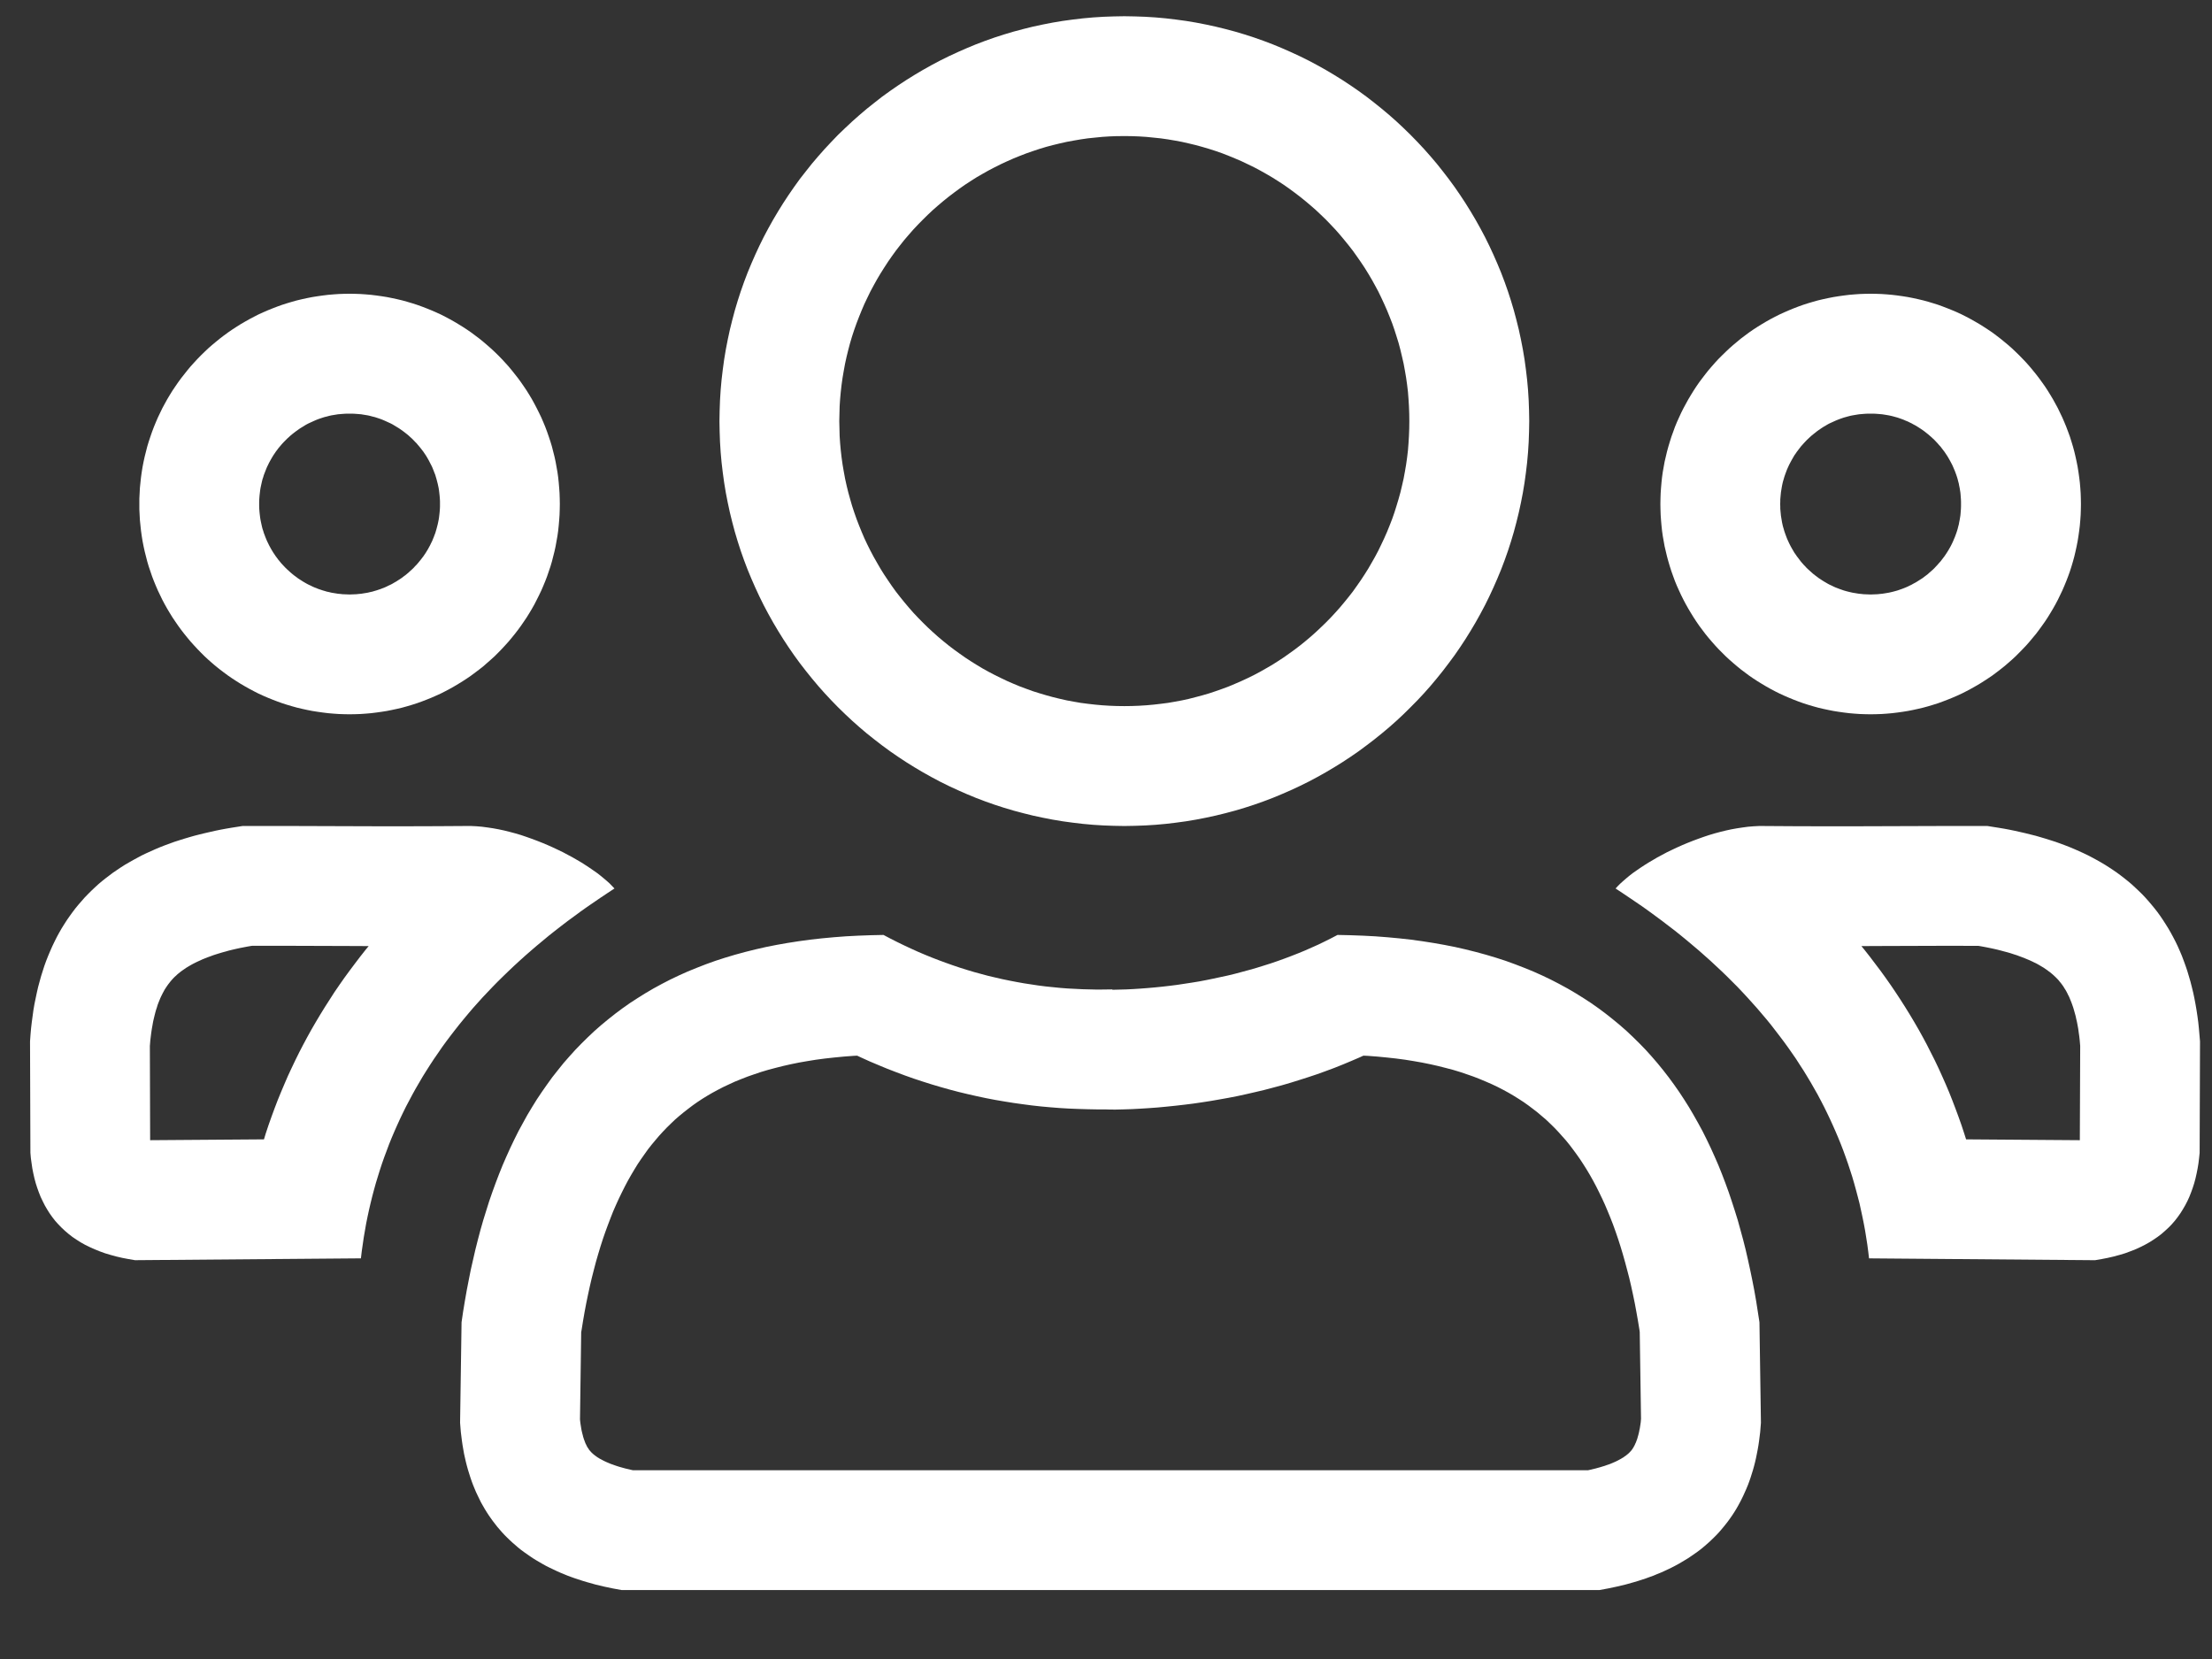 <?xml version="1.0" encoding="UTF-8" standalone="no"?><!DOCTYPE svg PUBLIC "-//W3C//DTD SVG 1.1//EN" "http://www.w3.org/Graphics/SVG/1.1/DTD/svg11.dtd"><svg width="100%" height="100%" viewBox="0 0 24 18" version="1.1" xmlns="http://www.w3.org/2000/svg" xmlns:xlink="http://www.w3.org/1999/xlink" xml:space="preserve" xmlns:serif="http://www.serif.com/" style="fill-rule:evenodd;clip-rule:evenodd;stroke-linejoin:round;stroke-miterlimit:1.414;"><rect x="0" y="0" width="24" height="18" fill="#333333" stroke="none"/><g id="team"><g><path d="M14.65,10.147l0.137,0.005l0.134,0.007l0.131,0.01l0.129,0.012l0.126,0.014l0.124,0.017l0.121,0.019l0.119,0.021l0.117,0.023l0.114,0.026l0.112,0.028l0.11,0.03l0.107,0.032l0.105,0.034l0.102,0.037l0.101,0.039l0.098,0.04l0.096,0.043l0.094,0.045l0.091,0.047l0.09,0.049l0.087,0.051l0.085,0.053l0.083,0.054l0.081,0.057l0.079,0.059l0.077,0.061l0.075,0.062l0.073,0.064l0.071,0.067l0.069,0.068l0.067,0.069l0.065,0.072l0.063,0.073l0.062,0.076l0.059,0.076l0.058,0.079l0.056,0.08l0.054,0.082l0.053,0.084l0.05,0.085l0.049,0.087l0.048,0.088l0.045,0.09l0.044,0.092l0.042,0.093l0.041,0.094l0.039,0.097l0.037,0.097l0.036,0.099l0.034,0.101l0.033,0.102l0.032,0.103l0.029,0.105l0.029,0.106l0.027,0.107l0.025,0.109l0.024,0.11l0.023,0.111l0.022,0.113l0.02,0.114l0.018,0.115l0.018,0.116l0.016,1.091l-0.004,0.05l-0.004,0.05l-0.006,0.048l-0.006,0.048l-0.007,0.048l-0.008,0.046l-0.009,0.046l-0.009,0.045l-0.01,0.044l-0.011,0.043l-0.012,0.043l-0.013,0.042l-0.013,0.041l-0.014,0.041l-0.015,0.04l-0.016,0.039l-0.017,0.038l-0.017,0.038l-0.018,0.037l-0.019,0.037l-0.019,0.035l-0.02,0.035l-0.021,0.034l-0.022,0.034l-0.023,0.033l-0.023,0.032l-0.024,0.031l-0.025,0.031l-0.025,0.03l-0.026,0.03l-0.027,0.029l-0.028,0.028l-0.028,0.027l-0.029,0.027l-0.03,0.026l-0.03,0.026l-0.031,0.025l-0.032,0.024l-0.033,0.023l-0.033,0.023l-0.034,0.023l-0.035,0.021l-0.035,0.021l-0.036,0.021l-0.037,0.02l-0.037,0.019l-0.038,0.018l-0.038,0.018l-0.04,0.018l-0.04,0.016l-0.04,0.017l-0.042,0.015l-0.041,0.015l-0.043,0.014l-0.043,0.014l-0.044,0.013l-0.089,0.025l-0.093,0.022l-0.094,0.02l-0.097,0.018l-5.284,0l-5.324,0l-0.097,-0.018l-0.095,-0.02l-0.092,-0.022l-0.089,-0.025l-0.044,-0.013l-0.043,-0.014l-0.043,-0.014l-0.042,-0.015l-0.041,-0.015l-0.041,-0.017l-0.039,-0.016l-0.04,-0.018l-0.038,-0.018l-0.038,-0.018l-0.038,-0.019l-0.036,-0.02l-0.036,-0.021l-0.036,-0.021l-0.034,-0.021l-0.034,-0.023l-0.033,-0.023l-0.033,-0.023l-0.032,-0.024l-0.031,-0.025l-0.03,-0.026l-0.03,-0.026l-0.029,-0.027l-0.028,-0.027l-0.028,-0.028l-0.027,-0.029l-0.026,-0.03l-0.026,-0.03l-0.024,-0.031l-0.024,-0.031l-0.023,-0.032l-0.023,-0.033l-0.022,-0.034l-0.021,-0.034l-0.02,-0.035l-0.02,-0.035l-0.018,-0.037l-0.018,-0.037l-0.018,-0.038l-0.016,-0.038l-0.016,-0.039l-0.015,-0.04l-0.014,-0.041l-0.013,-0.041l-0.013,-0.042l-0.012,-0.043l-0.011,-0.043l-0.01,-0.044l-0.01,-0.045l-0.008,-0.046l-0.008,-0.046l-0.007,-0.048l-0.006,-0.048l-0.006,-0.048l-0.004,-0.05l-0.004,-0.05l0.016,-1.091l0.017,-0.116l0.019,-0.115l0.02,-0.114l0.022,-0.113l0.022,-0.111l0.025,-0.11l0.025,-0.109l0.027,-0.107l0.028,-0.106l0.03,-0.105l0.032,-0.103l0.032,-0.102l0.035,-0.101l0.036,-0.099l0.037,-0.097l0.039,-0.097l0.041,-0.094l0.042,-0.093l0.044,-0.092l0.045,-0.09l0.048,-0.088l0.048,-0.087l0.051,-0.085l0.052,-0.084l0.055,-0.082l0.056,-0.08l0.057,-0.079l0.06,-0.076l0.061,-0.076l0.064,-0.073l0.065,-0.072l0.067,-0.069l0.069,-0.068l0.071,-0.067l0.073,-0.064l0.075,-0.062l0.077,-0.061l0.079,-0.059l0.081,-0.057l0.083,-0.054l0.085,-0.053l0.087,-0.051l0.09,-0.049l0.091,-0.047l0.094,-0.045l0.096,-0.043l0.098,-0.04l0.1,-0.039l0.103,-0.037l0.105,-0.034l0.107,-0.032l0.11,-0.03l0.112,-0.028l0.114,-0.026l0.116,-0.023l0.119,-0.021l0.122,-0.019l0.124,-0.017l0.126,-0.014l0.129,-0.012l0.131,-0.01l0.134,-0.007l0.136,-0.005l0.139,-0.003l0.074,0.039l0.075,0.038l0.074,0.036l0.075,0.035l0.075,0.034l0.075,0.032l0.076,0.031l0.075,0.029l0.076,0.028l0.076,0.027l0.077,0.026l0.076,0.024l0.077,0.023l0.077,0.021l0.078,0.021l0.077,0.018l0.078,0.018l0.078,0.016l0.078,0.015l0.078,0.014l0.079,0.012l0.079,0.012l0.079,0.01l0.079,0.008l0.08,0.008l0.079,0.006l0.08,0.004l0.08,0.004l0.08,0.002l0.081,0.002l0.081,-0.001l0.081,-0.001l0,0.004l0.076,-0.002l0.077,-0.002l0.078,-0.004l0.077,-0.005l0.078,-0.006l0.079,-0.007l0.079,-0.008l0.078,-0.009l0.079,-0.01l0.079,-0.012l0.079,-0.012l0.08,-0.013l0.079,-0.015l0.078,-0.016l0.079,-0.017l0.079,-0.017l0.078,-0.019l0.078,-0.021l0.078,-0.021l0.077,-0.022l0.077,-0.024l0.076,-0.024l0.076,-0.026l0.075,-0.027l0.074,-0.028l0.074,-0.029l0.073,-0.03l0.072,-0.032l0.072,-0.032l0.07,-0.034l0.07,-0.035l0.069,-0.036l0.138,0.003Zm0.11,1.322l-0.093,0.04l-0.093,0.039l-0.095,0.038l-0.094,0.035l-0.094,0.034l-0.096,0.032l-0.094,0.03l-0.096,0.03l-0.096,0.028l-0.097,0.026l-0.095,0.025l-0.097,0.023l-0.096,0.022l-0.096,0.021l-0.097,0.019l-0.095,0.017l-0.098,0.017l-0.096,0.015l-0.096,0.014l-0.096,0.012l-0.096,0.011l-0.097,0.01l-0.095,0.009l-0.095,0.007l-0.095,0.006l-0.095,0.005l-0.094,0.003l-0.084,0.002l-0.083,-0.001l-0.022,-0.001l-0.095,0l-0.1,-0.002l-0.101,-0.003l-0.1,-0.004l-0.101,-0.006l-0.101,-0.008l-0.1,-0.009l-0.099,-0.011l-0.099,-0.013l-0.1,-0.014l-0.1,-0.016l-0.1,-0.017l-0.099,-0.019l-0.099,-0.021l-0.097,-0.022l-0.1,-0.024l-0.099,-0.026l-0.096,-0.027l-0.098,-0.029l-0.098,-0.031l-0.097,-0.032l-0.096,-0.034l-0.096,-0.036l-0.096,-0.037l-0.094,-0.039l-0.095,-0.04l-0.095,-0.043l-0.043,-0.02l-0.04,0.002l-0.106,0.008l-0.103,0.01l-0.1,0.011l-0.098,0.013l-0.093,0.015l-0.092,0.016l-0.088,0.018l-0.084,0.019l-0.083,0.021l-0.079,0.021l-0.077,0.023l-0.074,0.025l-0.072,0.025l-0.069,0.027l-0.067,0.027l-0.065,0.03l-0.062,0.029l-0.06,0.031l-0.059,0.032l-0.055,0.032l-0.055,0.034l-0.053,0.035l-0.051,0.036l-0.05,0.038l-0.05,0.039l-0.046,0.038l-0.045,0.039l-0.045,0.043l-0.044,0.043l-0.043,0.045l-0.042,0.046l-0.039,0.046l-0.041,0.049l-0.04,0.051l-0.037,0.052l-0.038,0.054l-0.037,0.055l-0.035,0.057l-0.035,0.059l-0.034,0.06l-0.034,0.064l-0.033,0.066l-0.032,0.066l-0.031,0.068l-0.031,0.071l-0.028,0.071l-0.029,0.076l-0.028,0.076l-0.027,0.078l-0.026,0.081l-0.025,0.083l-0.024,0.083l-0.022,0.084l-0.023,0.09l-0.021,0.09l-0.02,0.092l-0.019,0.092l-0.018,0.095l-0.017,0.098l-0.016,0.1l-0.004,0.021l-0.013,0.942l0,0.007l0.003,0.028l0.003,0.022l0.004,0.025l0.004,0.025l0.003,0.017l0.004,0.017l0.005,0.021l0.004,0.014l0.003,0.014l0.005,0.016l0.005,0.016l0.006,0.015l0.003,0.009l0.005,0.013l0.005,0.012l0.003,0.005l0.003,0.006l0.005,0.011l0.007,0.013l0.002,0.004l0.003,0.003l0.008,0.012l0.004,0.007l0.006,0.008l0.001,0.001l0.006,0.007l0.009,0.01l0.004,0.004l0.004,0.005l0.004,0.003l0.005,0.005l0.009,0.008l0.005,0.004l0.006,0.005l0.011,0.008l0.008,0.006l0.007,0.005l0.01,0.007l0.012,0.007l0.009,0.006l0.012,0.006l0.013,0.007l0.011,0.006l0.018,0.009l0.017,0.008l0.014,0.006l0.019,0.008l0.019,0.008l0.018,0.006l0.019,0.007l0.023,0.008l0.025,0.008l0.017,0.005l0.054,0.015l0.055,0.013l0.027,0.006l10.364,0l0.026,-0.006l0.055,-0.013l0.054,-0.015l0.019,-0.006l0.024,-0.007l0.022,-0.008l0.021,-0.007l0.017,-0.006l0.017,-0.007l0.021,-0.009l0.016,-0.007l0.015,-0.007l0.016,-0.008l0.011,-0.006l0.015,-0.008l0.011,-0.006l0.009,-0.006l0.013,-0.007l0.009,-0.007l0.01,-0.007l0.009,-0.006l0.005,-0.004l0.006,-0.005l0.01,-0.008l0.007,-0.006l0.002,-0.002l0.009,-0.009l0.005,-0.005l0.001,-0.001l0.006,-0.007l0.006,-0.006l0.004,-0.005l0.004,-0.006l0.005,-0.006l0.004,-0.007l0.003,-0.004l0.004,-0.007l0.005,-0.008l0.002,-0.005l0.006,-0.01l0.005,-0.011l0.004,-0.01l0.004,-0.007l0.005,-0.013l0.005,-0.014l0.004,-0.01l0.005,-0.016l0.003,-0.012l0.004,-0.013l0.005,-0.019l0.005,-0.021l0.004,-0.022l0.004,-0.017l0.003,-0.02l0.004,-0.025l0.003,-0.022l0.002,-0.024l0.001,-0.012l-0.014,-0.942l-0.003,-0.022l-0.016,-0.098l-0.017,-0.096l-0.018,-0.097l-0.019,-0.092l-0.02,-0.092l-0.021,-0.09l-0.023,-0.088l-0.023,-0.086l-0.024,-0.085l-0.025,-0.083l-0.025,-0.078l-0.027,-0.079l-0.028,-0.078l-0.028,-0.072l-0.03,-0.073l-0.03,-0.071l-0.031,-0.068l-0.033,-0.068l-0.032,-0.064l-0.033,-0.062l-0.035,-0.062l-0.035,-0.059l-0.036,-0.057l-0.036,-0.055l-0.038,-0.054l-0.039,-0.053l-0.038,-0.05l-0.039,-0.048l-0.042,-0.047l-0.041,-0.046l-0.043,-0.045l-0.045,-0.044l-0.043,-0.041l-0.047,-0.04l-0.046,-0.039l-0.049,-0.038l-0.049,-0.037l-0.052,-0.037l-0.054,-0.035l-0.053,-0.033l-0.056,-0.033l-0.059,-0.032l-0.06,-0.031l-0.063,-0.03l-0.064,-0.028l-0.067,-0.028l-0.069,-0.027l-0.072,-0.025l-0.074,-0.025l-0.076,-0.023l-0.08,-0.021l-0.083,-0.021l-0.084,-0.019l-0.089,-0.018l-0.091,-0.016l-0.093,-0.015l-0.098,-0.013l-0.1,-0.011l-0.103,-0.01l-0.106,-0.008l-0.045,-0.002l-0.033,0.015Z" style="fill:#fff;"/><path d="M12.312,0.178l0.113,0.004l0.112,0.007l0.111,0.01l0.11,0.013l0.11,0.015l0.108,0.018l0.108,0.021l0.106,0.023l0.106,0.026l0.105,0.028l0.104,0.031l0.102,0.033l0.102,0.036l0.1,0.038l0.099,0.041l0.098,0.043l0.097,0.045l0.095,0.047l0.094,0.05l0.093,0.052l0.091,0.054l0.09,0.056l0.088,0.058l0.087,0.06l0.085,0.062l0.084,0.065l0.082,0.066l0.081,0.068l0.079,0.07l0.077,0.072l0.075,0.073l0.074,0.076l0.072,0.077l0.07,0.079l0.068,0.08l0.066,0.083l0.064,0.083l0.063,0.086l0.06,0.087l0.058,0.088l0.056,0.09l0.054,0.091l0.052,0.093l0.05,0.094l0.047,0.095l0.045,0.097l0.043,0.098l0.041,0.099l0.038,0.1l0.036,0.102l0.033,0.102l0.031,0.104l0.028,0.105l0.026,0.105l0.023,0.107l0.021,0.108l0.018,0.108l0.015,0.11l0.013,0.11l0.01,0.111l0.007,0.112l0.004,0.113l0.002,0.113l-0.002,0.113l-0.004,0.113l-0.007,0.112l-0.01,0.111l-0.013,0.11l-0.015,0.109l-0.018,0.109l-0.021,0.108l-0.023,0.106l-0.026,0.106l-0.028,0.105l-0.031,0.104l-0.033,0.102l-0.036,0.102l-0.038,0.1l-0.041,0.099l-0.043,0.098l-0.045,0.097l-0.047,0.095l-0.05,0.094l-0.052,0.093l-0.054,0.091l-0.056,0.09l-0.058,0.088l-0.06,0.087l-0.063,0.085l-0.064,0.084l-0.066,0.082l-0.068,0.081l-0.07,0.079l-0.072,0.077l-0.074,0.075l-0.075,0.074l-0.077,0.072l-0.079,0.07l-0.081,0.068l-0.082,0.066l-0.084,0.064l-0.085,0.063l-0.087,0.06l-0.088,0.058l-0.09,0.056l-0.091,0.054l-0.093,0.052l-0.094,0.05l-0.095,0.047l-0.097,0.045l-0.098,0.043l-0.099,0.041l-0.1,0.038l-0.102,0.036l-0.102,0.033l-0.104,0.031l-0.105,0.028l-0.106,0.026l-0.106,0.023l-0.108,0.021l-0.108,0.018l-0.11,0.015l-0.11,0.013l-0.111,0.01l-0.112,0.007l-0.113,0.004l-0.113,0.002l-0.113,-0.002l-0.113,-0.004l-0.112,-0.007l-0.111,-0.01l-0.11,-0.013l-0.11,-0.015l-0.108,-0.018l-0.108,-0.021l-0.107,-0.023l-0.105,-0.026l-0.105,-0.028l-0.104,-0.031l-0.102,-0.033l-0.102,-0.036l-0.1,-0.038l-0.099,-0.041l-0.098,-0.043l-0.097,-0.045l-0.095,-0.047l-0.094,-0.05l-0.093,-0.052l-0.091,-0.054l-0.09,-0.056l-0.088,-0.058l-0.087,-0.06l-0.086,-0.063l-0.083,-0.064l-0.083,-0.066l-0.08,-0.068l-0.079,-0.07l-0.077,-0.072l-0.076,-0.074l-0.073,-0.075l-0.072,-0.077l-0.07,-0.079l-0.068,-0.081l-0.066,-0.082l-0.065,-0.084l-0.062,-0.085l-0.06,-0.087l-0.058,-0.088l-0.056,-0.09l-0.054,-0.091l-0.052,-0.093l-0.05,-0.094l-0.047,-0.095l-0.045,-0.097l-0.043,-0.098l-0.041,-0.099l-0.038,-0.1l-0.036,-0.102l-0.033,-0.102l-0.031,-0.104l-0.028,-0.105l-0.026,-0.106l-0.023,-0.106l-0.021,-0.108l-0.018,-0.109l-0.015,-0.109l-0.013,-0.11l-0.01,-0.111l-0.007,-0.112l-0.004,-0.113l-0.002,-0.113l0.002,-0.113l0.004,-0.113l0.007,-0.112l0.01,-0.111l0.013,-0.11l0.015,-0.11l0.018,-0.108l0.021,-0.108l0.023,-0.107l0.026,-0.105l0.028,-0.105l0.031,-0.104l0.033,-0.102l0.036,-0.102l0.038,-0.1l0.041,-0.099l0.043,-0.098l0.045,-0.097l0.047,-0.095l0.05,-0.094l0.052,-0.093l0.054,-0.091l0.056,-0.09l0.058,-0.088l0.06,-0.087l0.062,-0.086l0.065,-0.083l0.066,-0.083l0.068,-0.08l0.07,-0.079l0.072,-0.077l0.073,-0.076l0.076,-0.073l0.077,-0.072l0.079,-0.07l0.08,-0.068l0.083,-0.066l0.083,-0.065l0.086,-0.062l0.087,-0.06l0.088,-0.058l0.09,-0.056l0.091,-0.054l0.093,-0.052l0.094,-0.05l0.095,-0.047l0.097,-0.045l0.098,-0.043l0.099,-0.041l0.1,-0.038l0.102,-0.036l0.102,-0.033l0.104,-0.031l0.105,-0.028l0.105,-0.026l0.107,-0.023l0.108,-0.021l0.108,-0.018l0.11,-0.015l0.11,-0.013l0.111,-0.01l0.112,-0.007l0.113,-0.004l0.113,-0.002l0.113,0.002Zm-0.194,1.299l-0.079,0.003l-0.078,0.005l-0.08,0.008l-0.078,0.008l-0.076,0.011l-0.076,0.013l-0.076,0.014l-0.076,0.017l-0.074,0.018l-0.072,0.019l-0.073,0.022l-0.072,0.024l-0.072,0.025l-0.07,0.027l-0.069,0.028l-0.068,0.03l-0.069,0.032l-0.068,0.034l-0.065,0.034l-0.066,0.037l-0.064,0.037l-0.063,0.04l-0.063,0.041l-0.06,0.042l-0.061,0.045l-0.059,0.045l-0.057,0.046l-0.058,0.049l-0.057,0.05l-0.052,0.049l-0.053,0.052l-0.054,0.055l-0.05,0.053l-0.049,0.056l-0.049,0.057l-0.046,0.058l-0.046,0.059l-0.044,0.061l-0.041,0.059l-0.041,0.063l-0.041,0.065l-0.038,0.064l-0.036,0.065l-0.035,0.065l-0.033,0.068l-0.032,0.067l-0.03,0.07l-0.028,0.069l-0.027,0.07l-0.026,0.073l-0.023,0.07l-0.022,0.074l-0.019,0.072l-0.018,0.073l-0.017,0.077l-0.014,0.076l-0.013,0.076l-0.011,0.078l-0.009,0.079l-0.007,0.077l-0.005,0.076l-0.002,0.081l-0.002,0.081l0.002,0.08l0.002,0.082l0.005,0.076l0.007,0.077l0.009,0.079l0.011,0.078l0.013,0.076l0.014,0.076l0.017,0.077l0.018,0.073l0.02,0.072l0.021,0.073l0.023,0.07l0.026,0.074l0.027,0.07l0.028,0.069l0.03,0.07l0.031,0.066l0.034,0.068l0.035,0.066l0.037,0.065l0.037,0.064l0.04,0.064l0.042,0.063l0.041,0.06l0.044,0.061l0.046,0.059l0.046,0.057l0.049,0.058l0.048,0.055l0.051,0.054l0.054,0.055l0.052,0.051l0.054,0.05l0.056,0.05l0.057,0.048l0.058,0.047l0.059,0.045l0.061,0.044l0.061,0.043l0.061,0.04l0.064,0.04l0.065,0.039l0.065,0.036l0.065,0.034l0.067,0.033l0.069,0.033l0.069,0.03l0.07,0.029l0.07,0.026l0.069,0.025l0.073,0.023l0.074,0.022l0.073,0.02l0.074,0.018l0.075,0.017l0.076,0.014l0.075,0.013l0.077,0.01l0.079,0.009l0.077,0.007l0.08,0.005l0.079,0.003l0.081,0.001l0.08,-0.001l0.08,-0.003l0.079,-0.005l0.078,-0.007l0.078,-0.009l0.078,-0.01l0.076,-0.013l0.075,-0.014l0.074,-0.016l0.074,-0.019l0.075,-0.02l0.072,-0.021l0.072,-0.024l0.071,-0.025l0.07,-0.026l0.069,-0.029l0.071,-0.031l0.067,-0.031l0.067,-0.033l0.066,-0.035l0.065,-0.037l0.066,-0.038l0.063,-0.04l0.061,-0.04l0.061,-0.043l0.061,-0.044l0.059,-0.045l0.058,-0.047l0.057,-0.048l0.055,-0.049l0.054,-0.051l0.055,-0.053l0.051,-0.052l0.051,-0.055l0.05,-0.056l0.046,-0.055l0.048,-0.059l0.046,-0.059l0.042,-0.059l0.044,-0.063l0.042,-0.064l0.039,-0.062l0.037,-0.064l0.037,-0.065l0.035,-0.066l0.032,-0.066l0.032,-0.068l0.031,-0.07l0.028,-0.069l0.028,-0.072l0.024,-0.069l0.023,-0.073l0.022,-0.073l0.02,-0.072l0.018,-0.076l0.017,-0.074l0.014,-0.076l0.013,-0.076l0.011,-0.078l0.009,-0.076l0.006,-0.077l0.005,-0.081l0.003,-0.08l0.001,-0.08l-0.001,-0.081l-0.003,-0.079l-0.005,-0.081l-0.006,-0.077l-0.009,-0.076l-0.011,-0.078l-0.013,-0.076l-0.014,-0.076l-0.017,-0.074l-0.018,-0.076l-0.019,-0.072l-0.023,-0.074l-0.023,-0.072l-0.024,-0.069l-0.028,-0.072l-0.028,-0.069l-0.031,-0.07l-0.032,-0.069l-0.032,-0.066l-0.035,-0.065l-0.036,-0.065l-0.038,-0.064l-0.039,-0.063l-0.042,-0.063l-0.044,-0.063l-0.042,-0.059l-0.046,-0.059l-0.048,-0.059l-0.045,-0.054l-0.051,-0.058l-0.051,-0.054l-0.051,-0.053l-0.055,-0.053l-0.053,-0.05l-0.056,-0.049l-0.058,-0.049l-0.057,-0.046l-0.059,-0.045l-0.061,-0.045l-0.06,-0.042l-0.063,-0.041l-0.062,-0.039l-0.065,-0.038l-0.066,-0.037l-0.066,-0.035l-0.068,-0.033l-0.067,-0.032l-0.07,-0.03l-0.068,-0.028l-0.069,-0.027l-0.074,-0.026l-0.072,-0.023l-0.071,-0.021l-0.073,-0.02l-0.075,-0.018l-0.075,-0.017l-0.075,-0.014l-0.077,-0.013l-0.077,-0.011l-0.077,-0.008l-0.08,-0.008l-0.078,-0.005l-0.08,-0.003l-0.08,-0.001l-0.081,0.001Z" style="fill:#fff;"/></g><g><path d="M3.852,3.188l0.058,0.002l0.058,0.004l0.058,0.005l0.057,0.007l0.057,0.008l0.057,0.009l0.055,0.011l0.056,0.012l0.055,0.013l0.054,0.015l0.054,0.016l0.053,0.017l0.053,0.019l0.052,0.02l0.052,0.021l0.05,0.022l0.051,0.023l0.049,0.025l0.049,0.026l0.048,0.027l0.047,0.028l0.047,0.029l0.046,0.03l0.045,0.031l0.044,0.033l0.044,0.033l0.043,0.035l0.041,0.035l0.041,0.036l0.041,0.038l0.039,0.038l0.038,0.039l0.037,0.04l0.037,0.041l0.035,0.042l0.034,0.043l0.034,0.043l0.032,0.044l0.031,0.045l0.031,0.046l0.029,0.047l0.028,0.047l0.027,0.049l0.025,0.048l0.025,0.05l0.024,0.05l0.022,0.051l0.021,0.051l0.02,0.053l0.018,0.052l0.018,0.054l0.016,0.053l0.014,0.055l0.014,0.055l0.012,0.055l0.01,0.056l0.01,0.056l0.008,0.057l0.006,0.057l0.005,0.058l0.004,0.058l0.002,0.059l0.001,0.059l-0.001,0.058l-0.002,0.059l-0.004,0.058l-0.005,0.058l-0.006,0.057l-0.008,0.057l-0.01,0.056l-0.01,0.056l-0.012,0.055l-0.014,0.055l-0.014,0.055l-0.016,0.054l-0.018,0.053l-0.018,0.053l-0.02,0.052l-0.021,0.051l-0.022,0.051l-0.024,0.05l-0.025,0.05l-0.025,0.049l-0.027,0.048l-0.028,0.047l-0.029,0.047l-0.031,0.046l-0.031,0.045l-0.032,0.044l-0.034,0.044l-0.034,0.042l-0.035,0.042l-0.037,0.041l-0.037,0.04l-0.038,0.039l-0.039,0.039l-0.041,0.037l-0.041,0.036l-0.041,0.036l-0.043,0.034l-0.044,0.033l-0.044,0.033l-0.045,0.031l-0.046,0.03l-0.047,0.029l-0.047,0.028l-0.048,0.027l-0.049,0.026l-0.049,0.025l-0.051,0.023l-0.05,0.022l-0.052,0.021l-0.052,0.02l-0.053,0.019l-0.053,0.017l-0.054,0.016l-0.054,0.015l-0.055,0.013l-0.056,0.012l-0.055,0.011l-0.057,0.009l-0.057,0.008l-0.057,0.007l-0.058,0.005l-0.058,0.004l-0.058,0.002l-0.059,0.001l-0.059,-0.001l-0.058,-0.002l-0.058,-0.004l-0.058,-0.005l-0.057,-0.007l-0.057,-0.008l-0.057,-0.009l-0.056,-0.011l-0.055,-0.012l-0.055,-0.013l-0.054,-0.015l-0.054,-0.016l-0.053,-0.017l-0.053,-0.019l-0.052,-0.02l-0.052,-0.021l-0.051,-0.022l-0.05,-0.023l-0.049,-0.025l-0.049,-0.026l-0.048,-0.027l-0.048,-0.028l-0.046,-0.029l-0.046,-0.03l-0.045,-0.031l-0.045,-0.033l-0.043,-0.033l-0.043,-0.034l-0.042,-0.036l-0.041,-0.036l-0.04,-0.037l-0.039,-0.039l-0.038,-0.039l-0.037,-0.04l-0.037,-0.041l-0.035,-0.042l-0.034,-0.042l-0.034,-0.044l-0.032,-0.044l-0.031,-0.045l-0.031,-0.046l-0.029,-0.047l-0.028,-0.047l-0.027,-0.048l-0.026,-0.049l-0.024,-0.05l-0.024,-0.05l-0.022,-0.051l-0.021,-0.051l-0.02,-0.052l-0.018,-0.053l-0.018,-0.053l-0.016,-0.054l-0.014,-0.055l-0.014,-0.055l-0.012,-0.055l-0.011,-0.056l-0.009,-0.056l-0.008,-0.057l-0.006,-0.057l-0.006,-0.058l-0.003,-0.058l-0.003,-0.059l0,-0.058l0,-0.059l0.003,-0.059l0.003,-0.058l0.006,-0.058l0.006,-0.057l0.008,-0.057l0.009,-0.056l0.011,-0.056l0.012,-0.055l0.014,-0.055l0.014,-0.055l0.016,-0.053l0.018,-0.054l0.018,-0.052l0.02,-0.053l0.021,-0.051l0.022,-0.051l0.024,-0.05l0.024,-0.05l0.026,-0.048l0.027,-0.049l0.028,-0.047l0.029,-0.047l0.031,-0.046l0.031,-0.045l0.032,-0.044l0.034,-0.043l0.034,-0.043l0.035,-0.042l0.037,-0.041l0.037,-0.04l0.038,-0.039l0.039,-0.038l0.04,-0.038l0.041,-0.036l0.042,-0.035l0.043,-0.035l0.043,-0.033l0.045,-0.033l0.045,-0.031l0.046,-0.03l0.046,-0.029l0.048,-0.028l0.048,-0.027l0.049,-0.026l0.049,-0.025l0.05,-0.023l0.051,-0.022l0.052,-0.021l0.052,-0.02l0.053,-0.019l0.053,-0.017l0.054,-0.016l0.054,-0.015l0.055,-0.013l0.055,-0.012l0.056,-0.011l0.057,-0.009l0.057,-0.008l0.057,-0.007l0.058,-0.005l0.058,-0.004l0.058,-0.002l0.059,-0.001l0.059,0.001Zm-0.085,1.3l-0.025,0.001l-0.027,0.002l-0.024,0.002l-0.024,0.002l-0.024,0.004l-0.025,0.004l-0.024,0.004l-0.022,0.005l-0.026,0.007l-0.025,0.006l-0.019,0.006l-0.021,0.007l-0.024,0.008l-0.023,0.009l-0.021,0.009l-0.022,0.01l-0.024,0.011l-0.02,0.009l-0.019,0.01l-0.021,0.012l-0.022,0.014l-0.02,0.012l-0.017,0.011l-0.021,0.015l-0.021,0.015l-0.018,0.014l-0.019,0.015l-0.018,0.015l-0.015,0.014l-0.018,0.016l-0.018,0.018l-0.019,0.019l-0.016,0.017l-0.014,0.016l-0.016,0.019l-0.016,0.019l-0.013,0.018l-0.013,0.017l-0.012,0.018l-0.015,0.022l-0.014,0.023l-0.012,0.021l-0.009,0.016l-0.012,0.022l-0.012,0.025l-0.009,0.018l-0.008,0.019l-0.011,0.028l-0.009,0.023l-0.008,0.021l-0.006,0.021l-0.007,0.02l-0.006,0.023l-0.006,0.027l-0.005,0.023l-0.005,0.023l-0.004,0.025l-0.003,0.025l-0.003,0.026l-0.002,0.021l-0.002,0.027l-0.001,0.028l0,0.024l0,0.023l0.001,0.028l0.002,0.027l0.002,0.021l0.003,0.026l0.003,0.025l0.004,0.024l0.005,0.024l0.005,0.023l0.006,0.027l0.006,0.023l0.007,0.02l0.006,0.021l0.008,0.021l0.009,0.024l0.011,0.027l0.008,0.019l0.009,0.018l0.013,0.027l0.011,0.02l0.008,0.015l0.013,0.022l0.014,0.023l0.015,0.022l0.012,0.018l0.013,0.017l0.013,0.018l0.016,0.019l0.016,0.02l0.015,0.016l0.015,0.016l0.017,0.018l0.02,0.019l0.018,0.016l0.015,0.014l0.02,0.017l0.017,0.014l0.018,0.013l0.021,0.016l0.019,0.013l0.019,0.012l0.02,0.013l0.022,0.013l0.021,0.012l0.019,0.01l0.022,0.01l0.022,0.011l0.02,0.009l0.023,0.009l0.023,0.009l0.024,0.008l0.021,0.007l0.021,0.006l0.023,0.007l0.024,0.005l0.024,0.006l0.024,0.004l0.025,0.004l0.024,0.004l0.024,0.002l0.026,0.003l0.025,0.001l0.025,0.001l0.026,0.001l0.026,-0.001l0.025,-0.001l0.024,-0.001l0.027,-0.003l0.024,-0.002l0.024,-0.004l0.025,-0.004l0.024,-0.004l0.024,-0.006l0.024,-0.005l0.023,-0.007l0.021,-0.006l0.021,-0.007l0.024,-0.008l0.023,-0.009l0.023,-0.009l0.02,-0.009l0.022,-0.011l0.022,-0.01l0.019,-0.01l0.02,-0.012l0.023,-0.013l0.02,-0.013l0.019,-0.012l0.019,-0.013l0.021,-0.016l0.018,-0.013l0.017,-0.014l0.02,-0.017l0.015,-0.014l0.018,-0.016l0.02,-0.019l0.016,-0.018l0.016,-0.016l0.014,-0.016l0.014,-0.017l0.018,-0.022l0.016,-0.021l0.011,-0.014l0.012,-0.018l0.015,-0.022l0.014,-0.023l0.013,-0.022l0.008,-0.015l0.011,-0.02l0.013,-0.027l0.009,-0.018l0.008,-0.019l0.011,-0.027l0.009,-0.024l0.008,-0.021l0.006,-0.021l0.006,-0.02l0.006,-0.023l0.007,-0.027l0.005,-0.023l0.005,-0.024l0.004,-0.024l0.003,-0.025l0.003,-0.026l0.002,-0.021l0.002,-0.027l0.001,-0.023l0,-0.028l0,-0.029l-0.001,-0.023l-0.002,-0.027l-0.002,-0.021l-0.003,-0.026l-0.003,-0.025l-0.004,-0.025l-0.005,-0.023l-0.005,-0.023l-0.007,-0.027l-0.006,-0.023l-0.006,-0.02l-0.006,-0.021l-0.008,-0.021l-0.009,-0.023l-0.011,-0.028l-0.008,-0.019l-0.009,-0.018l-0.013,-0.025l-0.011,-0.022l-0.009,-0.016l-0.012,-0.021l-0.014,-0.023l-0.015,-0.022l-0.012,-0.018l-0.011,-0.014l-0.016,-0.021l-0.018,-0.022l-0.014,-0.016l-0.013,-0.016l-0.017,-0.017l-0.018,-0.019l-0.018,-0.018l-0.018,-0.016l-0.015,-0.014l-0.018,-0.015l-0.019,-0.015l-0.018,-0.014l-0.021,-0.015l-0.021,-0.015l-0.017,-0.011l-0.02,-0.012l-0.023,-0.014l-0.02,-0.012l-0.019,-0.01l-0.02,-0.009l-0.024,-0.011l-0.022,-0.01l-0.021,-0.009l-0.023,-0.009l-0.024,-0.008l-0.021,-0.007l-0.019,-0.006l-0.025,-0.006l-0.026,-0.007l-0.022,-0.005l-0.024,-0.004l-0.025,-0.004l-0.024,-0.004l-0.024,-0.002l-0.024,-0.002l-0.027,-0.002l-0.025,-0.001l-0.026,0l-0.026,0Z" style="fill:#fff;"/><path d="M3.176,8.962l0.607,0.002l0.318,0.001l0.32,0l0.32,-0.001l0.313,-0.002l0.058,0l0.059,0.003l0.059,0.005l0.06,0.008l0.06,0.009l0.06,0.011l0.061,0.013l0.06,0.015l0.06,0.016l0.061,0.018l0.059,0.02l0.059,0.021l0.059,0.022l0.058,0.023l0.057,0.024l0.056,0.025l0.055,0.026l0.054,0.026l0.052,0.028l0.051,0.027l0.05,0.029l0.048,0.028l0.045,0.029l0.044,0.029l0.042,0.029l0.04,0.028l0.037,0.029l0.035,0.029l0.033,0.028l0.03,0.027l0.026,0.027l0.025,0.026l-0.076,0.05l-0.075,0.05l-0.073,0.05l-0.073,0.05l-0.072,0.051l-0.07,0.052l-0.07,0.051l-0.069,0.053l-0.067,0.052l-0.067,0.053l-0.065,0.054l-0.065,0.054l-0.063,0.054l-0.063,0.055l-0.061,0.055l-0.061,0.056l-0.059,0.056l-0.058,0.056l-0.058,0.057l-0.056,0.057l-0.055,0.058l-0.055,0.058l-0.053,0.059l-0.052,0.058l-0.051,0.06l-0.05,0.06l-0.049,0.06l-0.048,0.061l-0.047,0.061l-0.046,0.061l-0.045,0.062l-0.043,0.063l-0.043,0.062l-0.042,0.064l-0.04,0.063l-0.04,0.064l-0.038,0.065l-0.038,0.065l-0.036,0.065l-0.035,0.066l-0.035,0.066l-0.033,0.067l-0.032,0.067l-0.031,0.068l-0.03,0.068l-0.029,0.068l-0.028,0.069l-0.026,0.07l-0.026,0.069l-0.025,0.071l-0.023,0.07l-0.022,0.071l-0.022,0.072l-0.02,0.072l-0.019,0.072l-0.018,0.073l-0.017,0.073l-0.016,0.074l-0.015,0.074l-0.013,0.075l-0.013,0.075l-0.011,0.076l-0.011,0.076l-0.009,0.076l-2.451,0.02l-0.07,-0.012l-0.068,-0.013l-0.065,-0.015l-0.062,-0.017l-0.06,-0.018l-0.058,-0.021l-0.055,-0.022l-0.053,-0.024l-0.051,-0.025l-0.048,-0.027l-0.046,-0.029l-0.044,-0.03l-0.041,-0.032l-0.04,-0.034l-0.037,-0.035l-0.035,-0.036l-0.034,-0.038l-0.031,-0.04l-0.029,-0.041l-0.027,-0.043l-0.025,-0.043l-0.023,-0.046l-0.022,-0.046l-0.019,-0.048l-0.018,-0.05l-0.016,-0.05l-0.014,-0.052l-0.012,-0.053l-0.011,-0.055l-0.008,-0.055l-0.008,-0.057l-0.005,-0.058l-0.004,-1.209l0.005,-0.071l0.006,-0.069l0.008,-0.068l0.009,-0.067l0.009,-0.066l0.011,-0.064l0.013,-0.063l0.013,-0.062l0.014,-0.061l0.016,-0.059l0.016,-0.058l0.018,-0.057l0.018,-0.056l0.02,-0.055l0.021,-0.053l0.022,-0.052l0.023,-0.052l0.024,-0.05l0.024,-0.048l0.026,-0.048l0.027,-0.047l0.028,-0.045l0.029,-0.045l0.03,-0.043l0.031,-0.043l0.031,-0.041l0.033,-0.04l0.034,-0.039l0.034,-0.039l0.036,-0.037l0.036,-0.036l0.037,-0.035l0.038,-0.035l0.039,-0.033l0.04,-0.032l0.041,-0.031l0.041,-0.031l0.043,-0.029l0.043,-0.029l0.044,-0.028l0.045,-0.026l0.046,-0.026l0.046,-0.025l0.047,-0.025l0.048,-0.023l0.049,-0.022l0.049,-0.022l0.05,-0.021l0.051,-0.02l0.052,-0.019l0.052,-0.019l0.053,-0.017l0.054,-0.017l0.054,-0.016l0.056,-0.016l0.055,-0.014l0.057,-0.014l0.057,-0.013l0.057,-0.013l0.059,-0.012l0.059,-0.011l0.059,-0.01l0.121,-0.019l0.261,0l0.282,0Zm-0.441,1.3l-0.009,0.001l-0.04,0.007l-0.042,0.008l-0.041,0.008l-0.041,0.009l-0.039,0.009l-0.037,0.009l-0.036,0.01l-0.036,0.01l-0.037,0.011l-0.032,0.01l-0.031,0.01l-0.032,0.012l-0.028,0.01l-0.029,0.011l-0.029,0.012l-0.023,0.011l-0.027,0.012l-0.025,0.012l-0.022,0.011l-0.022,0.012l-0.019,0.011l-0.022,0.013l-0.018,0.011l-0.017,0.012l-0.019,0.013l-0.014,0.01l-0.017,0.013l-0.016,0.013l-0.012,0.01l-0.012,0.012l-0.014,0.012l-0.014,0.014l-0.012,0.013l-0.01,0.011l-0.011,0.013l-0.011,0.014l-0.011,0.014l-0.01,0.014l-0.01,0.014l-0.011,0.017l-0.011,0.017l-0.009,0.017l-0.011,0.02l-0.009,0.018l-0.009,0.018l-0.01,0.022l-0.01,0.025l-0.009,0.022l-0.009,0.024l-0.008,0.027l-0.01,0.03l-0.008,0.029l-0.008,0.032l-0.008,0.033l-0.007,0.031l-0.007,0.04l-0.007,0.039l-0.006,0.041l-0.005,0.039l-0.005,0.042l-0.004,0.05l-0.001,0.009l0.003,1.025l1.235,-0.009l0.02,-0.066l0.031,-0.093l0.032,-0.09l0.032,-0.087l0.034,-0.089l0.036,-0.088l0.036,-0.085l0.038,-0.088l0.04,-0.086l0.041,-0.086l0.042,-0.085l0.043,-0.083l0.045,-0.084l0.046,-0.083l0.047,-0.081l0.049,-0.082l0.05,-0.081l0.05,-0.078l0.052,-0.081l0.054,-0.079l0.054,-0.077l0.057,-0.078l0.057,-0.076l0.057,-0.075l0.06,-0.076l0.033,-0.04l-0.22,-0.001l-0.608,-0.002l-0.279,0l-0.158,0Z" style="fill:#fff;"/></g><g><path d="M20.355,3.188l0.059,0.002l0.058,0.004l0.057,0.005l0.058,0.007l0.057,0.008l0.056,0.009l0.056,0.011l0.055,0.012l0.055,0.013l0.055,0.015l0.053,0.016l0.054,0.017l0.052,0.019l0.052,0.02l0.052,0.021l0.051,0.022l0.05,0.023l0.049,0.025l0.049,0.026l0.048,0.027l0.048,0.028l0.046,0.029l0.046,0.03l0.046,0.031l0.044,0.033l0.043,0.033l0.043,0.035l0.042,0.035l0.041,0.036l0.04,0.038l0.039,0.038l0.038,0.039l0.038,0.04l0.036,0.041l0.035,0.042l0.035,0.043l0.033,0.043l0.032,0.044l0.032,0.045l0.03,0.046l0.029,0.047l0.028,0.047l0.027,0.049l0.026,0.048l0.024,0.05l0.024,0.05l0.022,0.051l0.021,0.051l0.02,0.053l0.019,0.052l0.017,0.054l0.016,0.053l0.015,0.055l0.013,0.055l0.012,0.055l0.011,0.056l0.009,0.056l0.008,0.057l0.007,0.057l0.005,0.058l0.004,0.058l0.002,0.059l0.001,0.059l-0.001,0.058l-0.002,0.059l-0.004,0.058l-0.005,0.058l-0.007,0.057l-0.008,0.057l-0.009,0.056l-0.011,0.056l-0.012,0.055l-0.013,0.055l-0.015,0.055l-0.016,0.054l-0.017,0.053l-0.019,0.053l-0.02,0.052l-0.021,0.051l-0.022,0.051l-0.024,0.05l-0.024,0.05l-0.026,0.049l-0.027,0.048l-0.028,0.047l-0.029,0.047l-0.03,0.046l-0.032,0.045l-0.032,0.044l-0.033,0.044l-0.035,0.042l-0.035,0.042l-0.036,0.041l-0.038,0.04l-0.038,0.039l-0.039,0.039l-0.04,0.037l-0.041,0.036l-0.042,0.036l-0.043,0.034l-0.043,0.033l-0.044,0.033l-0.046,0.031l-0.046,0.03l-0.046,0.029l-0.048,0.028l-0.048,0.027l-0.049,0.026l-0.049,0.025l-0.05,0.023l-0.051,0.022l-0.052,0.021l-0.052,0.02l-0.052,0.019l-0.054,0.017l-0.053,0.016l-0.055,0.015l-0.055,0.013l-0.055,0.012l-0.056,0.011l-0.056,0.009l-0.057,0.008l-0.058,0.007l-0.057,0.005l-0.058,0.004l-0.059,0.002l-0.059,0.001l-0.059,-0.001l-0.058,-0.002l-0.058,-0.004l-0.058,-0.005l-0.057,-0.007l-0.057,-0.008l-0.056,-0.009l-0.056,-0.011l-0.056,-0.012l-0.055,-0.013l-0.054,-0.015l-0.054,-0.016l-0.053,-0.017l-0.053,-0.019l-0.052,-0.02l-0.051,-0.021l-0.051,-0.022l-0.05,-0.023l-0.05,-0.025l-0.049,-0.026l-0.048,-0.027l-0.047,-0.028l-0.047,-0.029l-0.046,-0.03l-0.045,-0.031l-0.044,-0.033l-0.044,-0.033l-0.042,-0.034l-0.042,-0.036l-0.041,-0.036l-0.04,-0.037l-0.039,-0.039l-0.039,-0.039l-0.037,-0.04l-0.036,-0.041l-0.036,-0.042l-0.034,-0.042l-0.033,-0.044l-0.033,-0.044l-0.031,-0.045l-0.03,-0.046l-0.029,-0.047l-0.028,-0.047l-0.027,-0.048l-0.026,-0.049l-0.025,-0.05l-0.023,-0.05l-0.023,-0.051l-0.021,-0.051l-0.019,-0.052l-0.019,-0.053l-0.017,-0.053l-0.016,-0.054l-0.015,-0.055l-0.013,-0.055l-0.013,-0.055l-0.01,-0.056l-0.01,-0.056l-0.008,-0.057l-0.006,-0.057l-0.005,-0.058l-0.004,-0.058l-0.002,-0.059l-0.001,-0.058l0.001,-0.059l0.002,-0.059l0.004,-0.058l0.005,-0.058l0.006,-0.057l0.008,-0.057l0.01,-0.056l0.01,-0.056l0.013,-0.055l0.013,-0.055l0.015,-0.055l0.016,-0.053l0.017,-0.054l0.019,-0.052l0.019,-0.053l0.021,-0.051l0.023,-0.051l0.023,-0.05l0.025,-0.05l0.026,-0.048l0.027,-0.049l0.028,-0.047l0.029,-0.047l0.03,-0.046l0.031,-0.045l0.033,-0.044l0.033,-0.043l0.034,-0.043l0.036,-0.042l0.036,-0.041l0.037,-0.04l0.039,-0.039l0.039,-0.038l0.04,-0.038l0.041,-0.036l0.042,-0.035l0.042,-0.035l0.044,-0.033l0.044,-0.033l0.045,-0.031l0.046,-0.03l0.047,-0.029l0.047,-0.028l0.048,-0.027l0.049,-0.026l0.05,-0.025l0.05,-0.023l0.051,-0.022l0.051,-0.021l0.052,-0.02l0.053,-0.019l0.053,-0.017l0.054,-0.016l0.054,-0.015l0.055,-0.013l0.056,-0.012l0.056,-0.011l0.056,-0.009l0.057,-0.008l0.057,-0.007l0.058,-0.005l0.058,-0.004l0.058,-0.002l0.059,-0.001l0.059,0.001Zm-0.085,1.3l-0.025,0.001l-0.027,0.002l-0.024,0.002l-0.023,0.002l-0.025,0.004l-0.024,0.004l-0.024,0.004l-0.024,0.005l-0.023,0.006l-0.025,0.007l-0.022,0.006l-0.02,0.007l-0.023,0.008l-0.026,0.01l-0.019,0.008l-0.022,0.01l-0.024,0.011l-0.02,0.009l-0.019,0.01l-0.02,0.012l-0.021,0.012l-0.022,0.014l-0.019,0.013l-0.019,0.013l-0.018,0.013l-0.02,0.016l-0.019,0.015l-0.016,0.013l-0.02,0.018l-0.018,0.017l-0.016,0.015l-0.018,0.019l-0.014,0.015l-0.016,0.018l-0.017,0.019l-0.012,0.016l-0.016,0.021l-0.016,0.021l-0.012,0.018l-0.013,0.018l-0.011,0.019l-0.012,0.021l-0.014,0.025l-0.011,0.021l-0.009,0.017l-0.01,0.022l-0.011,0.024l-0.007,0.018l-0.009,0.024l-0.009,0.025l-0.007,0.021l-0.007,0.025l-0.007,0.023l-0.004,0.017l-0.006,0.028l-0.004,0.023l-0.004,0.025l-0.004,0.025l-0.002,0.021l-0.003,0.032l-0.002,0.021l0,0.023l-0.001,0.029l0.001,0.028l0,0.023l0.002,0.022l0.003,0.031l0.002,0.021l0.004,0.025l0.004,0.024l0.004,0.024l0.006,0.028l0.004,0.017l0.007,0.023l0.007,0.025l0.007,0.021l0.009,0.025l0.009,0.024l0.007,0.018l0.011,0.024l0.01,0.022l0.009,0.018l0.011,0.021l0.013,0.023l0.013,0.022l0.011,0.019l0.013,0.018l0.012,0.018l0.016,0.021l0.016,0.021l0.012,0.016l0.017,0.02l0.017,0.019l0.013,0.013l0.016,0.018l0.018,0.017l0.018,0.016l0.02,0.018l0.017,0.015l0.018,0.014l0.02,0.015l0.018,0.014l0.017,0.011l0.021,0.014l0.022,0.014l0.021,0.012l0.02,0.012l0.019,0.01l0.022,0.01l0.022,0.011l0.02,0.009l0.021,0.008l0.026,0.01l0.023,0.008l0.02,0.007l0.024,0.007l0.023,0.006l0.021,0.005l0.026,0.006l0.024,0.004l0.024,0.004l0.025,0.004l0.023,0.002l0.026,0.003l0.025,0.001l0.025,0.001l0.026,0.001l0.026,-0.001l0.025,-0.001l0.025,-0.001l0.026,-0.003l0.023,-0.002l0.026,-0.004l0.024,-0.004l0.024,-0.004l0.026,-0.006l0.021,-0.005l0.022,-0.006l0.025,-0.007l0.02,-0.007l0.023,-0.008l0.024,-0.009l0.022,-0.009l0.023,-0.01l0.018,-0.009l0.021,-0.01l0.023,-0.013l0.021,-0.011l0.018,-0.011l0.022,-0.014l0.022,-0.014l0.017,-0.011l0.018,-0.014l0.02,-0.015l0.018,-0.014l0.016,-0.015l0.021,-0.018l0.018,-0.016l0.017,-0.017l0.014,-0.015l0.015,-0.016l0.02,-0.023l0.015,-0.016l0.012,-0.016l0.016,-0.021l0.016,-0.021l0.012,-0.018l0.012,-0.018l0.012,-0.019l0.013,-0.022l0.013,-0.023l0.011,-0.021l0.009,-0.018l0.01,-0.022l0.01,-0.024l0.008,-0.018l0.009,-0.024l0.009,-0.025l0.007,-0.021l0.006,-0.02l0.007,-0.028l0.006,-0.022l0.004,-0.023l0.005,-0.024l0.004,-0.024l0.004,-0.025l0.002,-0.021l0.002,-0.026l0.002,-0.027l0.001,-0.028l0,-0.023l0,-0.024l-0.001,-0.028l-0.002,-0.027l-0.002,-0.026l-0.002,-0.021l-0.004,-0.025l-0.004,-0.025l-0.005,-0.023l-0.004,-0.023l-0.006,-0.022l-0.007,-0.028l-0.006,-0.02l-0.007,-0.021l-0.009,-0.025l-0.009,-0.024l-0.008,-0.018l-0.01,-0.024l-0.01,-0.022l-0.009,-0.017l-0.011,-0.021l-0.014,-0.025l-0.012,-0.021l-0.012,-0.019l-0.012,-0.018l-0.012,-0.018l-0.016,-0.021l-0.016,-0.021l-0.012,-0.016l-0.015,-0.016l-0.018,-0.021l-0.017,-0.018l-0.015,-0.016l-0.016,-0.015l-0.018,-0.017l-0.021,-0.018l-0.015,-0.013l-0.019,-0.015l-0.02,-0.016l-0.018,-0.013l-0.019,-0.013l-0.02,-0.013l-0.022,-0.014l-0.018,-0.011l-0.021,-0.011l-0.023,-0.013l-0.019,-0.009l-0.02,-0.01l-0.025,-0.01l-0.02,-0.009l-0.024,-0.009l-0.023,-0.008l-0.02,-0.007l-0.022,-0.006l-0.025,-0.007l-0.024,-0.006l-0.023,-0.005l-0.024,-0.004l-0.024,-0.004l-0.026,-0.004l-0.023,-0.002l-0.023,-0.002l-0.028,-0.002l-0.025,-0.001l-0.026,0l-0.026,0Z" style="fill:#fff;"/><path d="M21.563,8.962l0.12,0.019l0.06,0.01l0.059,0.011l0.058,0.012l0.058,0.013l0.057,0.013l0.056,0.014l0.056,0.014l0.055,0.016l0.054,0.016l0.054,0.017l0.053,0.017l0.053,0.019l0.051,0.019l0.051,0.02l0.05,0.021l0.05,0.022l0.048,0.022l0.048,0.023l0.048,0.025l0.046,0.025l0.046,0.026l0.044,0.026l0.044,0.028l0.044,0.029l0.042,0.029l0.042,0.031l0.04,0.031l0.04,0.032l0.039,0.033l0.038,0.035l0.037,0.035l0.037,0.036l0.035,0.037l0.035,0.039l0.033,0.039l0.033,0.04l0.032,0.041l0.031,0.043l0.029,0.043l0.029,0.045l0.028,0.045l0.027,0.047l0.026,0.048l0.025,0.048l0.024,0.05l0.023,0.052l0.022,0.052l0.02,0.053l0.02,0.055l0.019,0.056l0.017,0.057l0.017,0.058l0.015,0.059l0.015,0.061l0.013,0.062l0.012,0.063l0.011,0.064l0.01,0.066l0.009,0.067l0.007,0.068l0.006,0.069l0.006,0.071l-0.004,1.209l-0.006,0.058l-0.007,0.057l-0.009,0.055l-0.011,0.055l-0.012,0.053l-0.014,0.052l-0.016,0.05l-0.018,0.05l-0.019,0.048l-0.021,0.046l-0.024,0.046l-0.025,0.043l-0.027,0.043l-0.029,0.041l-0.031,0.04l-0.033,0.038l-0.035,0.036l-0.038,0.035l-0.039,0.034l-0.042,0.032l-0.044,0.03l-0.046,0.029l-0.048,0.027l-0.05,0.025l-0.053,0.024l-0.056,0.022l-0.057,0.021l-0.06,0.018l-0.063,0.017l-0.065,0.015l-0.067,0.013l-0.07,0.012l-2.452,-0.02l-0.009,-0.076l-0.01,-0.076l-0.012,-0.076l-0.012,-0.075l-0.014,-0.075l-0.015,-0.074l-0.016,-0.074l-0.016,-0.073l-0.019,-0.073l-0.019,-0.072l-0.02,-0.072l-0.021,-0.072l-0.023,-0.071l-0.023,-0.07l-0.025,-0.071l-0.025,-0.069l-0.027,-0.07l-0.028,-0.069l-0.029,-0.068l-0.03,-0.068l-0.031,-0.068l-0.032,-0.067l-0.033,-0.067l-0.034,-0.066l-0.035,-0.066l-0.037,-0.065l-0.037,-0.065l-0.039,-0.065l-0.039,-0.064l-0.041,-0.063l-0.041,-0.064l-0.043,-0.062l-0.044,-0.063l-0.045,-0.062l-0.046,-0.061l-0.047,-0.061l-0.047,-0.061l-0.049,-0.06l-0.051,-0.06l-0.051,-0.06l-0.052,-0.058l-0.053,-0.059l-0.054,-0.058l-0.055,-0.058l-0.057,-0.057l-0.057,-0.057l-0.058,-0.056l-0.06,-0.056l-0.06,-0.056l-0.062,-0.055l-0.062,-0.055l-0.064,-0.054l-0.064,-0.054l-0.066,-0.054l-0.066,-0.053l-0.068,-0.052l-0.069,-0.053l-0.069,-0.051l-0.071,-0.052l-0.071,-0.051l-0.073,-0.05l-0.074,-0.05l-0.074,-0.05l-0.076,-0.05l0.024,-0.026l0.027,-0.027l0.03,-0.027l0.032,-0.028l0.035,-0.029l0.037,-0.029l0.04,-0.028l0.042,-0.029l0.044,-0.029l0.046,-0.029l0.048,-0.028l0.049,-0.029l0.051,-0.027l0.052,-0.028l0.054,-0.026l0.055,-0.026l0.056,-0.025l0.057,-0.024l0.058,-0.023l0.059,-0.022l0.059,-0.021l0.06,-0.02l0.06,-0.018l0.06,-0.016l0.061,-0.015l0.06,-0.013l0.061,-0.011l0.06,-0.009l0.059,-0.008l0.06,-0.005l0.058,-0.003l0.058,0l0.314,0.002l0.319,0.001l0.321,0l0.317,-0.001l0.608,-0.002l0.281,0l0.262,0Zm-0.26,1.3l-0.279,0l-0.608,0.002l-0.22,0.001l0.033,0.04l0.059,0.075l0.059,0.078l0.056,0.074l0.055,0.076l0.057,0.081l0.052,0.077l0.052,0.079l0.051,0.08l0.05,0.081l0.049,0.082l0.047,0.081l0.046,0.083l0.045,0.084l0.042,0.083l0.043,0.085l0.041,0.086l0.039,0.086l0.039,0.088l0.036,0.085l0.035,0.088l0.034,0.089l0.033,0.089l0.032,0.09l0.029,0.088l0.022,0.069l1.234,0.009l0.004,-1.025l-0.001,-0.009l-0.004,-0.047l-0.005,-0.045l-0.006,-0.042l-0.005,-0.038l-0.007,-0.039l-0.007,-0.037l-0.008,-0.034l-0.007,-0.033l-0.009,-0.032l-0.009,-0.032l-0.008,-0.027l-0.008,-0.023l-0.01,-0.028l-0.01,-0.025l-0.009,-0.022l-0.008,-0.019l-0.011,-0.021l-0.01,-0.021l-0.009,-0.017l-0.01,-0.017l-0.011,-0.017l-0.01,-0.017l-0.01,-0.014l-0.01,-0.014l-0.011,-0.014l-0.012,-0.014l-0.01,-0.013l-0.01,-0.011l-0.013,-0.013l-0.014,-0.014l-0.013,-0.012l-0.013,-0.012l-0.012,-0.01l-0.013,-0.011l-0.018,-0.013l-0.018,-0.014l-0.018,-0.012l-0.016,-0.011l-0.016,-0.01l-0.022,-0.013l-0.022,-0.013l-0.02,-0.011l-0.023,-0.011l-0.024,-0.012l-0.026,-0.012l-0.026,-0.011l-0.029,-0.012l-0.028,-0.011l-0.027,-0.01l-0.032,-0.012l-0.032,-0.01l-0.033,-0.011l-0.034,-0.01l-0.038,-0.01l-0.037,-0.01l-0.035,-0.009l-0.039,-0.009l-0.042,-0.009l-0.04,-0.008l-0.042,-0.008l-0.04,-0.007l-0.009,-0.001l-0.158,0Z" style="fill:#fff;"/></g></g></svg>